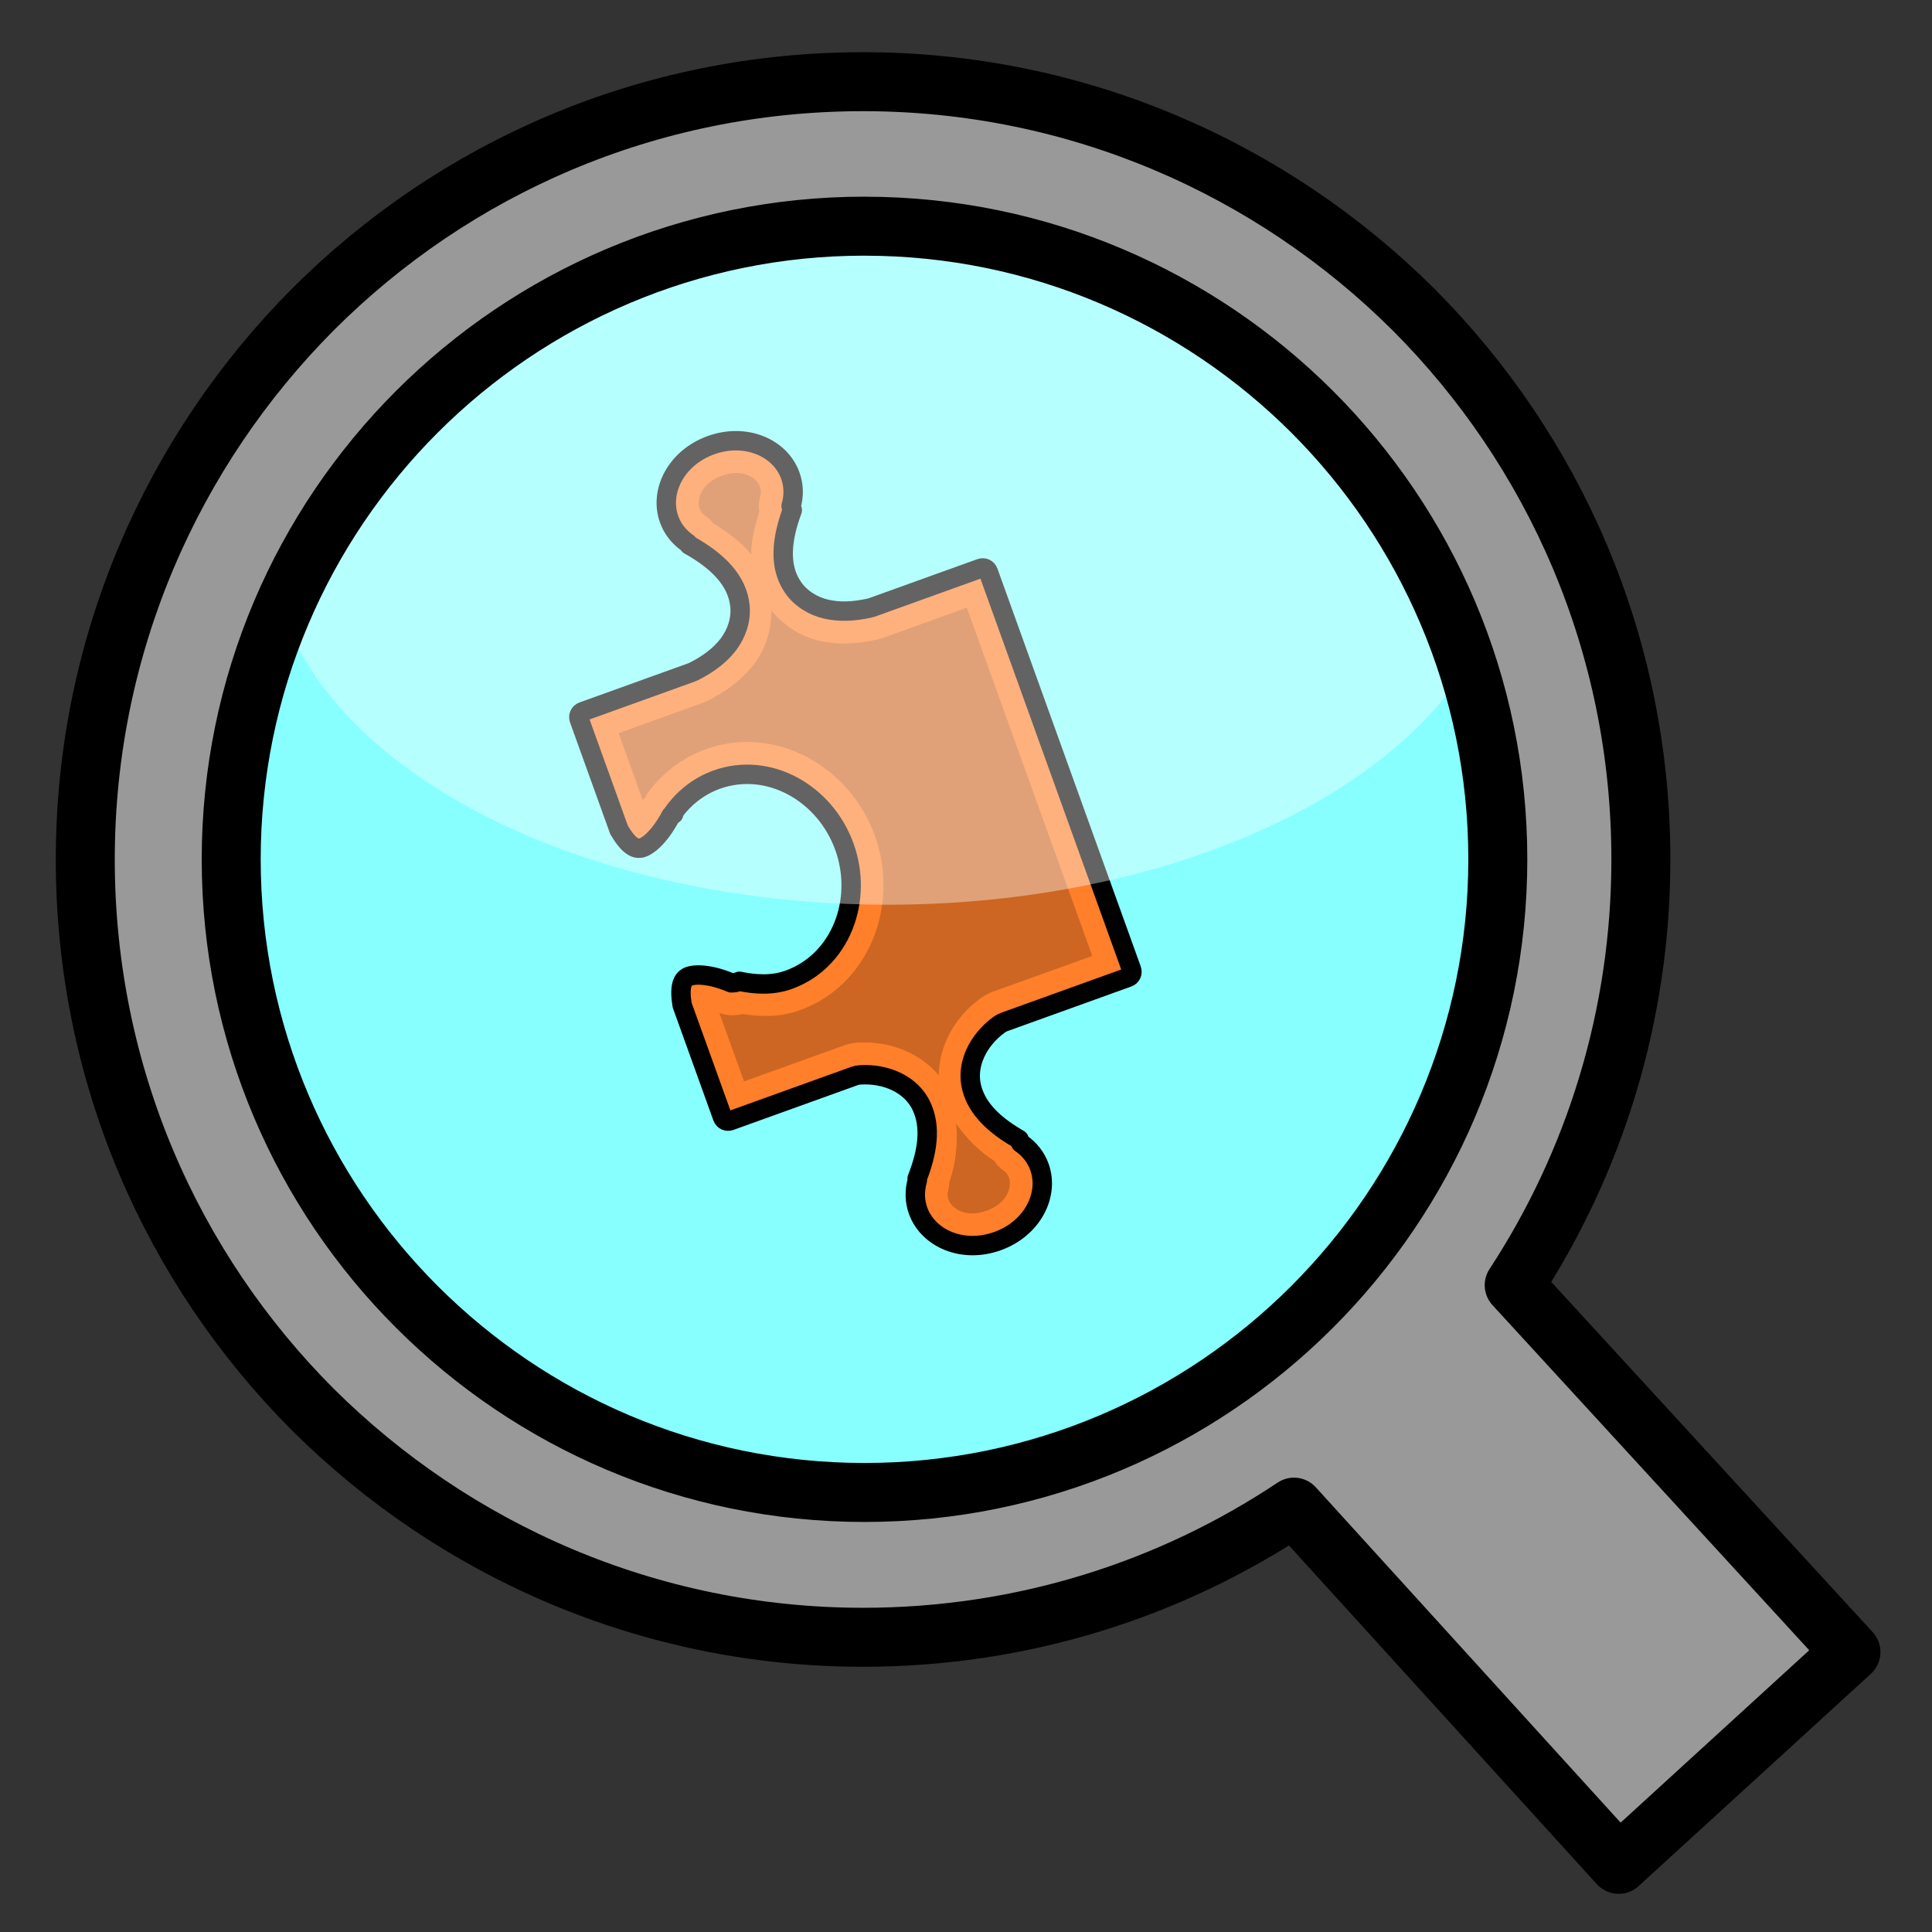 <?xml version="1.0" encoding="UTF-8" standalone="no"?>
<svg
   version="1.1"
   id="Layer_1"
   x="0px"
   y="0px"
   viewBox="0 0 64 64"
   xml:space="preserve"
   sodipodi:docname="discover.svg"
   width="64"
   height="64"
   inkscape:version="1.4 (e7c3feb100, 2024-10-09)"
   xmlns:inkscape="http://www.inkscape.org/namespaces/inkscape"
   xmlns:sodipodi="http://sodipodi.sourceforge.net/DTD/sodipodi-0.dtd"
   xmlns="http://www.w3.org/2000/svg"
   xmlns:svg="http://www.w3.org/2000/svg"><rect x="0" y="0" width="64" height="64" fill="#333333" stroke="none"/><defs
     id="defs1" /><sodipodi:namedview
     id="namedview1"
     pagecolor="#ffffff"
     bordercolor="#000000"
     borderopacity="0.25"
     inkscape:showpageshadow="2"
     inkscape:pageopacity="0.0"
     inkscape:pagecheckerboard="0"
     inkscape:deskcolor="#d1d1d1"
     inkscape:zoom="7.1866939"
     inkscape:cx="22.054647"
     inkscape:cy="42.996126"
     inkscape:window-width="1920"
     inkscape:window-height="1021"
     inkscape:window-x="1920"
     inkscape:window-y="0"
     inkscape:window-maximized="1"
     inkscape:current-layer="Layer_1" /><style
     type="text/css"
     id="style1">.st0{fill-rule:evenodd;clip-rule:evenodd;}</style><circle
     style="opacity:1;fill:#87ffff;stroke:none;stroke-width:1.954;stroke-linecap:round;stroke-linejoin:round;stroke-dasharray:none;fill-opacity:1"
     id="path8"
     cx="28.742"
     cy="28.746"
     r="21.479" /><g
     id="g8"
     transform="matrix(0.919,-0.331,0.331,0.919,-14.562,14.324)"><path
       id="path6"
       style="fill:#ff7f2a;stroke:#000000;stroke-width:0.658;stroke-linecap:round;stroke-linejoin:round"
       d="m 36.563,13.63 c -1.254,0 -2.186,0.881 -2.186,1.884 0,0.357 0.113,0.684 0.323,0.978 0.007,0.023 0.013,0.046 0.018,0.069 0.723,0.831 1.142,1.689 0.92,2.543 -0.117,0.45 -0.425,0.836 -0.816,1.087 -0.391,0.251 -0.86,0.393 -1.398,0.46 -0.029,0.004 -0.059,0.006 -0.089,0.006 H 29.414 c -0.116,0 -0.204,0.089 -0.204,0.204 v 3.988 c 0.12,0.643 0.305,0.794 0.479,0.829 0.178,0.036 0.675,-0.077 1.342,-0.688 0.034,-0.008 0.068,-0.014 0.103,-0.017 l -0.036,-0.019 c 0.513,-0.366 1.138,-0.587 1.804,-0.587 1.861,0 3.305,1.664 3.305,3.607 0,1.943 -1.444,3.607 -3.305,3.607 -0.587,0 -1.115,-0.227 -1.59,-0.518 -0.096,0.004 -0.192,-0.012 -0.281,-0.046 -0.666,-0.61 -1.162,-0.722 -1.34,-0.686 -0.174,0.035 -0.361,0.187 -0.481,0.83 v 4.043 c 0,0.116 0.089,0.203 0.204,0.203 h 4.476 c 0.068,1.07e-4 0.136,0.01 0.202,0.03 0.844,0.249 1.525,0.892 1.595,1.713 0.066,0.775 -0.33,1.514 -0.972,2.248 -0.004,0.02 -0.009,0.041 -0.015,0.06 -0.21,0.297 -0.325,0.625 -0.325,0.979 v 0.001 c 0.003,1.003 0.934,1.883 2.187,1.881 h 0.001 c 1.254,0 2.187,-0.882 2.187,-1.884 0,-0.357 -0.113,-0.684 -0.323,-0.978 -0.008,-0.045 -0.011,-0.091 -0.01,-0.136 -0.602,-0.71 -0.984,-1.425 -0.92,-2.174 0.069,-0.82 0.752,-1.464 1.596,-1.713 0.065,-0.019 0.133,-0.029 0.2,-0.03 h 4.46 c 0.116,0 0.204,-0.089 0.204,-0.204 l 3.5e-5,-14.339 c 0,-0.116 -0.089,-0.204 -0.204,-0.204 h -3.905 c -0.03,-2.43e-4 -0.06,-0.002 -0.09,-0.006 -0.537,-0.068 -1.005,-0.21 -1.396,-0.461 -0.391,-0.251 -0.699,-0.636 -0.816,-1.086 -0.216,-0.827 0.187,-1.659 0.867,-2.466 -0.002,-0.049 0.002,-0.098 0.01,-0.146 0.21,-0.294 0.323,-0.621 0.323,-0.978 v -0.001 c 0.002,-1.002 -0.927,-1.883 -2.185,-1.883 z"
       sodipodi:nodetypes="csccssccsscscccsssccscssccsccsssssccsccssssccssccsscc" /><path
       id="path7"
       style="opacity:0.201;stroke-width:0.658;stroke-linecap:round;stroke-linejoin:round"
       d="m 36.562,14.729 c -0.74,0 -1.087,0.463 -1.087,0.786 0,0.126 0.023,0.208 0.117,0.34 0.064,0.091 0.115,0.191 0.149,0.298 0.001,0.002 0.003,0.004 0.004,0.006 0.342,0.436 0.666,0.894 0.848,1.415 0.165,-0.465 0.454,-0.869 0.748,-1.263 0.006,-0.034 -0.007,0.043 0.001,-0.005 0.028,-0.163 0.093,-0.317 0.189,-0.451 0.096,-0.134 0.118,-0.217 0.118,-0.34 -2e-6,-0.001 -2e-6,-0.003 0,-0.004 5.75e-4,-0.321 -0.343,-0.782 -1.087,-0.782 z m 0.029,4.874 c -0.23,0.64 -0.643,1.17 -1.178,1.513 -0.568,0.365 -1.204,0.544 -1.851,0.625 -8.9e-4,1.12e-4 -0.002,0.001 -0.003,0.001 -1.105,0.158 1.625,-0.109 -0.106,0.01 -1.852,0.127 1.743,-0.005 -0.113,0.005 -0.002,6e-6 -0.004,6e-6 -0.006,0 h -3.027 v 2.417 c 0.043,-0.027 0.087,-0.05 0.133,-0.071 0.006,-0.014 0.013,-0.027 0.02,-0.04 0.687,-0.49 1.533,-0.792 2.442,-0.792 2.515,0 4.404,2.218 4.404,4.705 0,2.487 -1.888,4.705 -4.404,4.705 -0.737,0 -1.347,-0.252 -1.869,-0.537 0.002,-0.005 0.163,0.029 -0.043,-0.005 -0.874,-0.144 0.679,0.194 -0.177,-0.038 -0.856,-0.232 0.655,0.259 -0.173,-0.057 -0.122,-0.048 -0.234,-0.117 -0.332,-0.205 v 2.471 h 3.583 c 0.003,-8e-6 0.005,-8e-6 0.007,0 0.904,0.006 -0.772,-0.065 0.129,0.006 0.901,0.071 -0.764,-0.121 0.129,0.015 0.894,0.135 -0.753,-0.175 0.128,0.024 0.839,0.19 -0.489,-0.158 0.12,0.032 0.962,0.285 1.826,0.983 2.188,1.968 0.361,-0.987 1.227,-1.686 2.189,-1.971 5.23e-4,-1.57e-4 6.8e-4,-0.001 0.001,-0.001 0.553,-0.174 -0.711,0.157 0.118,-0.031 0.882,-0.2 -0.767,0.112 0.127,-0.024 0.894,-0.136 -0.773,0.057 0.128,-0.015 0.901,-0.072 -0.776,0.002 0.128,-0.006 0.003,-1.4e-5 0.006,-1.4e-5 0.01,0 H 42.86 l 2e-6,-12.551 h -3.011 c -0.002,6e-6 -0.004,6e-6 -0.006,0 -1.856,-0.01 1.738,0.122 -0.113,-0.005 -1.753,-0.12 1.117,0.161 -0.107,-0.011 -0.647,-0.082 -1.284,-0.261 -1.852,-0.626 -0.533,-0.343 -0.947,-0.871 -1.178,-1.512 z m -0.001,18.491 c -0.171,0.661 -0.465,1.268 -0.894,1.795 -0.026,0.071 -0.06,0.139 -0.1,0.204 -0.098,0.138 -0.123,0.229 -0.123,0.345 0.002,0.325 0.349,0.786 1.086,0.785 0.001,-10e-7 0.003,-10e-7 0.004,0 0.739,0 1.09,-0.467 1.09,-0.786 0,-0.126 -0.023,-0.208 -0.117,-0.34 -0.076,-0.114 -0.13,-0.241 -0.159,-0.375 -0.372,-0.482 -0.628,-1.03 -0.786,-1.628 z"
       sodipodi:nodetypes="sscccccccscsscsscsccccccsssccsccccccssccscsssccccccccsccccccscscccc" /></g><ellipse
     style="opacity:0.39;fill:#ffffff;stroke:none;stroke-width:1.638;stroke-linecap:round;stroke-linejoin:round;stroke-dasharray:none"
     id="path9"
     cx="29.418"
     cy="17.735"
     rx="20.523"
     ry="12.235" /><path
     id="path3"
     style="fill:#999999;stroke:#000000;stroke-width:1.954;stroke-linecap:round;stroke-linejoin:round;stroke-dasharray:none"
     d="m 28.591,2.706 c -7.127,0 -13.553,2.874 -18.22,7.54 -4.652,4.671 -7.546,11.116 -7.546,18.225 0,7.127 2.875,13.553 7.541,18.225 4.672,4.647 11.116,7.541 18.225,7.541 5.277,0 10.188,-1.586 14.274,-4.311 l 10.756,11.833 7.694,-7.032 -11.155,-12.154 c 2.648,-4.042 4.196,-8.902 4.196,-14.102 0,-7.127 -2.874,-13.553 -7.54,-18.225 C 42.144,5.599 35.699,2.706 28.591,2.706 Z m 0.048,4.787 c 5.787,0 11.034,2.359 14.831,6.151 3.792,3.792 6.147,9.04 6.147,14.822 0,5.782 -2.36,11.035 -6.152,14.827 -3.792,3.792 -9.04,6.147 -14.827,6.147 -5.787,0 -11.035,-2.355 -14.827,-6.147 -3.797,-3.792 -6.152,-9.041 -6.152,-14.827 0,-5.787 2.36,-11.035 6.152,-14.827 3.792,-3.792 9.04,-6.147 14.827,-6.147 z" /><style
     type="text/css"
     id="style1-5"><![CDATA[
	.st0{fill-rule:evenodd;clip-rule:evenodd;}
]]></style></svg>
